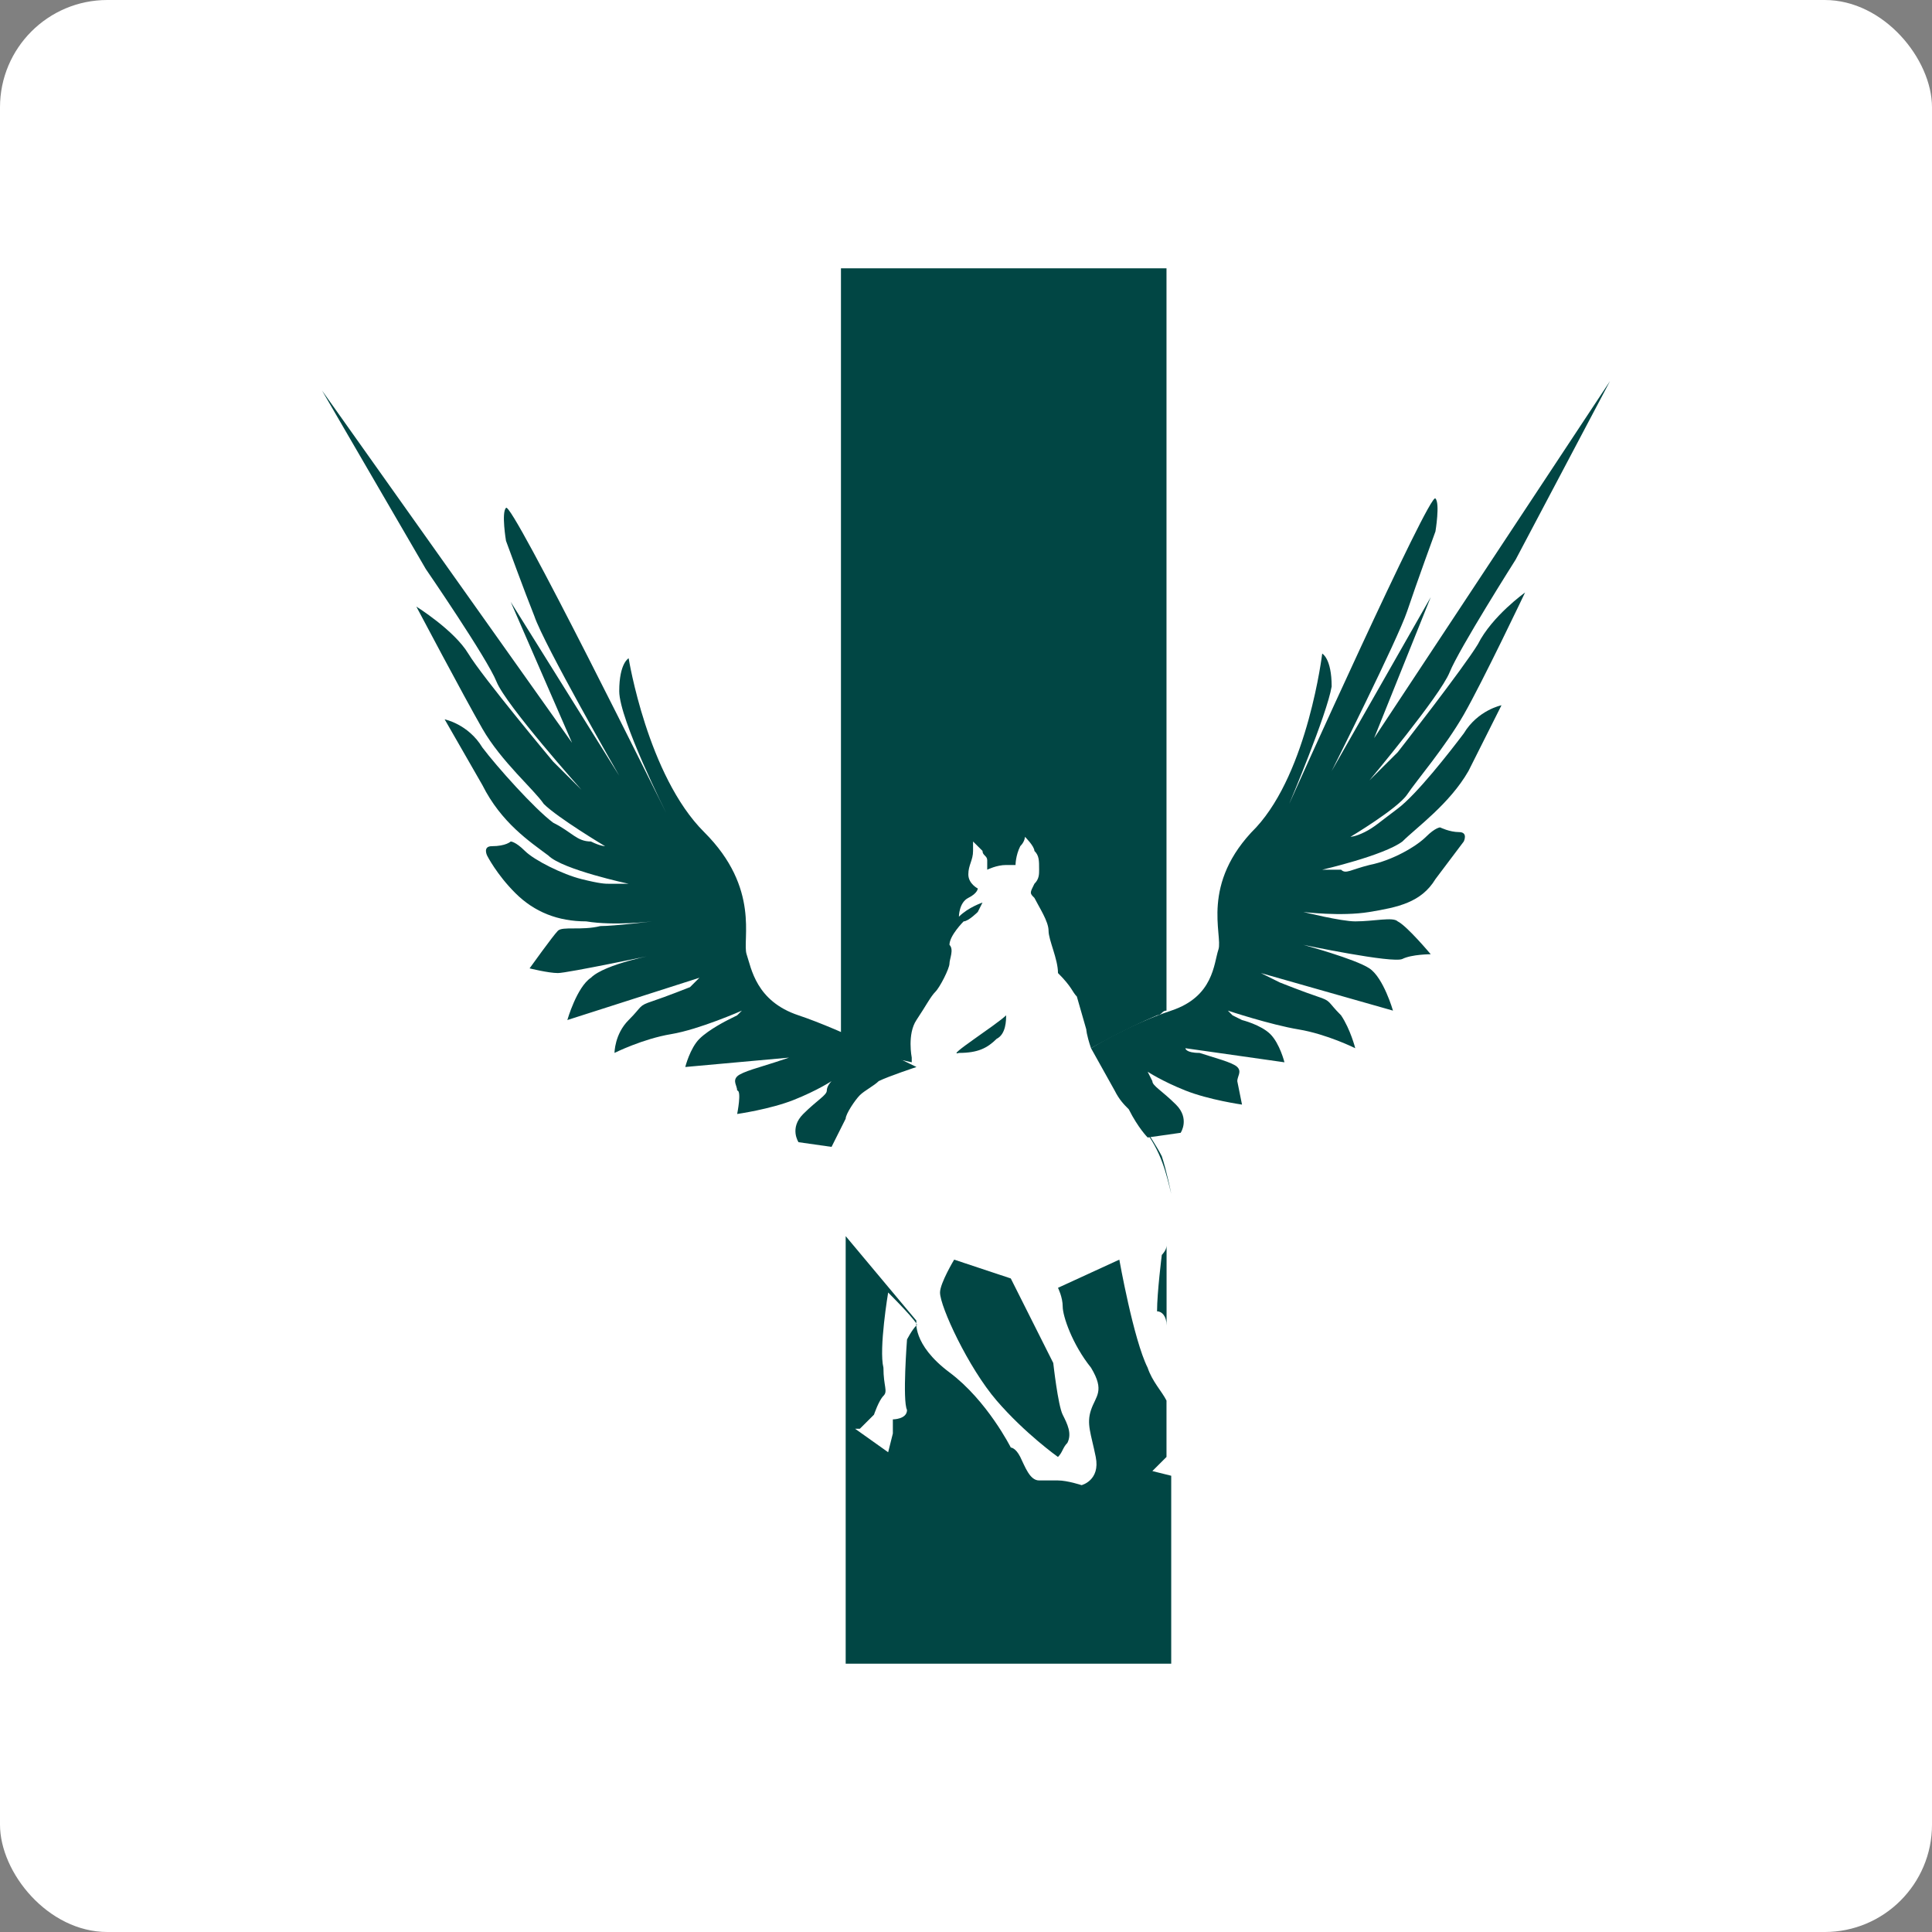 <svg width="72" height="72" viewBox="0 0 72 72" fill="none" xmlns="http://www.w3.org/2000/svg">
<rect x="0" y="0" width="72" height="72" fill="#808080" stroke="none"/>
<rect width="72" height="72" rx="4" fill="white"/>
<path d="M35.736 39.239C36.44 39.239 36.791 39.063 37.143 38.713C37.495 38.538 37.495 38.013 37.495 37.838C37.143 38.188 35.209 39.414 35.736 39.239Z" fill="#014644"/>
<path d="M40.131 37.138L40.483 38.364C40.483 38.364 40.483 38.539 40.659 39.064C40.659 39.064 41.89 38.364 43.12 37.838C43.296 37.838 43.296 37.663 43.472 37.663V10H31.34V39.064C31.868 39.414 32.395 39.589 32.571 39.589C32.923 39.414 33.274 39.414 33.978 39.589V39.414C33.978 39.414 33.802 38.539 34.154 38.013C34.505 37.488 34.681 37.138 34.857 36.963C35.033 36.788 35.384 36.087 35.384 35.912C35.384 35.737 35.56 35.387 35.384 35.212C35.384 34.862 35.912 34.337 35.912 34.337C36.087 34.337 36.439 33.986 36.439 33.986L36.615 33.636C36.615 33.636 36.087 33.811 35.736 34.162C35.736 34.162 35.736 33.636 36.087 33.461C36.439 33.286 36.439 33.111 36.439 33.111C36.439 33.111 36.087 32.936 36.087 32.586C36.087 32.236 36.263 32.061 36.263 31.71C36.263 31.535 36.263 31.36 36.263 31.36C36.263 31.36 36.439 31.535 36.615 31.71C36.615 31.886 36.791 31.886 36.791 32.061V32.411C36.791 32.411 37.142 32.236 37.494 32.236C37.846 32.236 37.846 32.236 37.846 32.236C37.846 32.236 37.846 31.886 38.022 31.535C38.197 31.36 38.197 31.185 38.197 31.185C38.197 31.185 38.549 31.535 38.549 31.71C38.725 31.886 38.725 32.061 38.725 32.411C38.725 32.586 38.725 32.761 38.549 32.936C38.373 33.286 38.373 33.286 38.549 33.461C38.725 33.811 39.077 34.337 39.077 34.687C39.077 35.037 39.428 35.737 39.428 36.263C39.956 36.788 39.956 36.963 40.131 37.138Z" fill="#014644"/>
<path d="M41.539 40.464L40.836 39.063C41.012 39.589 41.539 40.639 42.594 42.04C43.297 42.915 43.473 43.791 43.649 44.491C43.649 44.491 43.473 43.616 43.297 43.09C43.122 42.74 42.77 42.215 42.77 42.215L42.594 42.04C42.594 42.04 42.418 41.69 42.067 41.164C41.715 40.814 41.715 40.639 41.539 40.464Z" fill="#014644"/>
<path d="M43.475 49.394V46.418C43.475 46.593 43.297 46.768 43.297 46.768C43.297 46.768 43.12 48.169 43.12 48.869C43.297 48.869 43.475 49.044 43.475 49.394Z" fill="#014644"/>
<path d="M37.142 52.196C38.197 53.422 39.427 54.297 39.427 54.297C39.603 54.122 39.603 53.947 39.779 53.772C39.955 53.422 39.779 53.071 39.603 52.721C39.427 52.371 39.252 50.795 39.252 50.795L37.669 47.644L35.559 46.943C35.559 46.943 35.032 47.819 35.032 48.169C35.032 48.694 36.087 50.97 37.142 52.196Z" fill="#014644"/>
<path d="M42.945 54.822L43.472 54.296V52.195C43.296 51.845 42.945 51.495 42.769 50.97C42.241 49.919 41.714 46.943 41.714 46.943L39.428 47.993C39.428 47.993 39.604 48.343 39.604 48.694C39.604 49.044 39.956 50.094 40.659 50.97C41.186 51.845 40.835 52.02 40.659 52.545C40.483 53.071 40.659 53.421 40.835 54.296C41.011 55.172 40.307 55.347 40.307 55.347C40.307 55.347 39.78 55.172 39.428 55.172C39.252 55.172 38.901 55.172 38.725 55.172C38.373 55.172 38.197 54.647 38.022 54.296C37.846 53.946 37.67 53.946 37.67 53.946C37.67 53.946 36.791 52.195 35.384 51.145C33.978 50.094 34.153 49.219 34.153 49.219L31.516 46.067V62H43.648V54.997L42.945 54.822ZM33.802 52.545C33.802 52.896 33.274 52.896 33.274 52.896V53.421L33.099 54.121L31.868 53.246H32.044L32.571 52.721C32.571 52.721 32.747 52.195 32.923 52.02C33.099 51.845 32.923 51.67 32.923 50.97C32.747 50.269 33.099 48.168 33.099 48.168C33.099 48.168 34.329 49.394 34.153 49.394C33.978 49.569 33.802 49.919 33.802 49.919C33.802 49.919 33.626 52.195 33.802 52.545Z" fill="#014644"/>
<path d="M56.484 20.855L58.242 17.529L60 14.202L51.209 27.509L53.319 22.256L49.627 28.734C49.627 28.734 52.088 23.832 52.44 22.781C52.791 21.731 53.495 19.805 53.495 19.805C53.495 19.805 53.67 18.754 53.495 18.579C53.319 18.229 48.044 29.96 48.044 29.96C48.044 29.96 49.451 26.633 49.627 25.583C49.627 24.532 49.275 24.357 49.275 24.357C49.275 24.357 48.748 28.734 46.813 30.835C44.704 32.936 45.583 34.862 45.407 35.387C45.231 35.913 45.231 37.138 43.649 37.663C42.066 38.189 40.66 39.064 40.66 39.064L41.539 40.64C41.715 40.99 41.89 41.165 42.066 41.34C42.418 42.041 42.77 42.391 42.77 42.391L44 42.216C44 42.216 44.352 41.69 43.825 41.165C43.297 40.64 42.945 40.465 42.945 40.29L42.77 39.94C42.77 39.94 43.297 40.29 44.176 40.64C45.055 40.99 46.286 41.165 46.286 41.165L46.11 40.29C46.11 40.115 46.286 39.94 46.11 39.764C45.934 39.589 45.231 39.414 44.704 39.239C44.176 39.239 44.176 39.064 44.176 39.064L47.868 39.589C47.868 39.589 47.693 38.889 47.341 38.539C46.989 38.189 46.286 38.014 46.286 38.014L45.934 37.839L45.758 37.663C45.758 37.663 47.341 38.189 48.396 38.364C49.451 38.539 50.506 39.064 50.506 39.064C50.506 39.064 50.33 38.364 49.978 37.839C49.451 37.313 49.627 37.313 49.099 37.138C48.572 36.963 47.693 36.613 47.693 36.613L46.989 36.263L51.912 37.663C51.912 37.663 51.561 36.438 51.033 36.088C50.506 35.737 48.572 35.212 48.572 35.212C48.572 35.212 51.912 35.913 52.264 35.737C52.616 35.562 53.319 35.562 53.319 35.562C53.319 35.562 52.44 34.512 52.088 34.337C51.912 34.162 51.209 34.337 50.506 34.337C49.978 34.337 48.572 33.987 48.572 33.987C48.572 33.987 49.978 34.162 51.033 33.987C52.088 33.812 52.967 33.636 53.495 32.761C54.022 32.061 54.55 31.36 54.55 31.36C54.55 31.36 54.725 31.01 54.374 31.01C54.022 31.01 53.67 30.835 53.67 30.835C53.67 30.835 53.495 30.835 53.143 31.185C52.791 31.535 51.912 32.061 51.033 32.236C50.33 32.411 50.154 32.586 49.978 32.411C49.802 32.411 49.275 32.411 49.275 32.411C49.275 32.411 51.561 31.886 52.264 31.36C52.791 30.835 54.022 29.96 54.725 28.734C55.429 27.333 55.956 26.283 55.956 26.283C55.956 26.283 55.077 26.458 54.55 27.333C54.022 28.034 52.791 29.61 52.088 30.135C51.385 30.66 51.209 30.835 50.857 31.01C50.506 31.185 50.33 31.185 50.33 31.185C50.33 31.185 52.088 30.135 52.44 29.61C52.791 29.084 53.846 27.859 54.55 26.633C55.253 25.407 56.835 22.081 56.835 22.081C56.835 22.081 55.605 22.956 55.077 24.007C54.55 24.882 52.088 28.034 52.088 28.034L51.033 29.084C51.033 29.084 53.67 25.933 54.022 25.057C54.374 24.182 56.484 20.855 56.484 20.855Z" fill="#014644"/>
<path d="M15.868 21.205L13.934 17.879L12 14.552L21.319 27.683L19.033 22.431L23.077 28.909C23.077 28.909 20.264 24.007 19.912 22.956C19.56 22.081 18.857 20.155 18.857 20.155C18.857 20.155 18.681 19.104 18.857 18.929C19.033 18.579 24.835 30.31 24.835 30.31C24.835 30.31 23.077 26.808 23.077 25.758C23.077 24.707 23.428 24.532 23.428 24.532C23.428 24.532 24.132 28.909 26.242 31.01C28.352 33.111 27.648 35.037 27.824 35.562C28 36.088 28.176 37.313 29.758 37.838C31.34 38.364 34.154 39.764 34.154 39.764C34.154 39.764 33.099 40.114 32.747 40.29C32.571 40.465 32.22 40.64 32.044 40.815C31.868 40.99 31.516 41.515 31.516 41.69C31.165 42.391 30.989 42.741 30.989 42.741L29.758 42.566C29.758 42.566 29.406 42.04 29.934 41.515C30.461 40.99 30.813 40.815 30.813 40.64C30.813 40.465 30.989 40.29 30.989 40.29C30.989 40.29 30.461 40.64 29.582 40.99C28.703 41.34 27.472 41.515 27.472 41.515C27.472 41.515 27.648 40.64 27.472 40.64C27.472 40.465 27.297 40.29 27.472 40.114C27.648 39.939 28.352 39.764 28.879 39.589C29.406 39.414 29.406 39.414 29.406 39.414L25.538 39.764C25.538 39.764 25.714 39.064 26.066 38.714C26.417 38.364 27.121 38.014 27.121 38.014L27.472 37.838L27.648 37.663C27.648 37.663 26.066 38.364 25.011 38.539C23.956 38.714 22.901 39.239 22.901 39.239C22.901 39.239 22.901 38.539 23.428 38.014C23.956 37.488 23.78 37.488 24.308 37.313C24.835 37.138 25.714 36.788 25.714 36.788L26.066 36.438L21.143 38.014C21.143 38.014 21.494 36.788 22.022 36.438C22.549 35.913 24.483 35.562 24.483 35.562C24.483 35.562 21.143 36.263 20.791 36.263C20.439 36.263 19.736 36.088 19.736 36.088C19.736 36.088 20.615 34.862 20.791 34.687C20.967 34.512 21.67 34.687 22.373 34.512C22.901 34.512 24.308 34.337 24.308 34.337C24.308 34.337 22.901 34.512 21.846 34.337C20.791 34.337 19.912 33.987 19.209 33.286C18.505 32.586 18.154 31.886 18.154 31.886C18.154 31.886 17.978 31.535 18.33 31.535C18.857 31.535 19.033 31.36 19.033 31.36C19.033 31.36 19.209 31.36 19.56 31.71C19.912 32.061 20.967 32.586 21.67 32.761C22.373 32.936 22.549 32.936 22.725 32.936C22.901 32.936 23.428 32.936 23.428 32.936C23.428 32.936 20.967 32.411 20.439 31.886C19.736 31.36 18.681 30.66 17.978 29.259C17.275 28.034 16.571 26.808 16.571 26.808C16.571 26.808 17.451 26.983 17.978 27.859C18.505 28.559 19.912 30.135 20.615 30.66C21.319 31.01 21.494 31.36 22.022 31.36C22.373 31.535 22.549 31.535 22.549 31.535C22.549 31.535 20.791 30.485 20.264 29.96C19.912 29.434 18.681 28.384 17.978 27.158C17.275 25.933 15.516 22.606 15.516 22.606C15.516 22.606 16.923 23.482 17.451 24.357C17.978 25.232 20.615 28.384 20.615 28.384L21.67 29.434C21.67 29.434 18.857 26.283 18.505 25.407C18.154 24.532 15.868 21.205 15.868 21.205Z" fill="#014644"/>
</svg>
